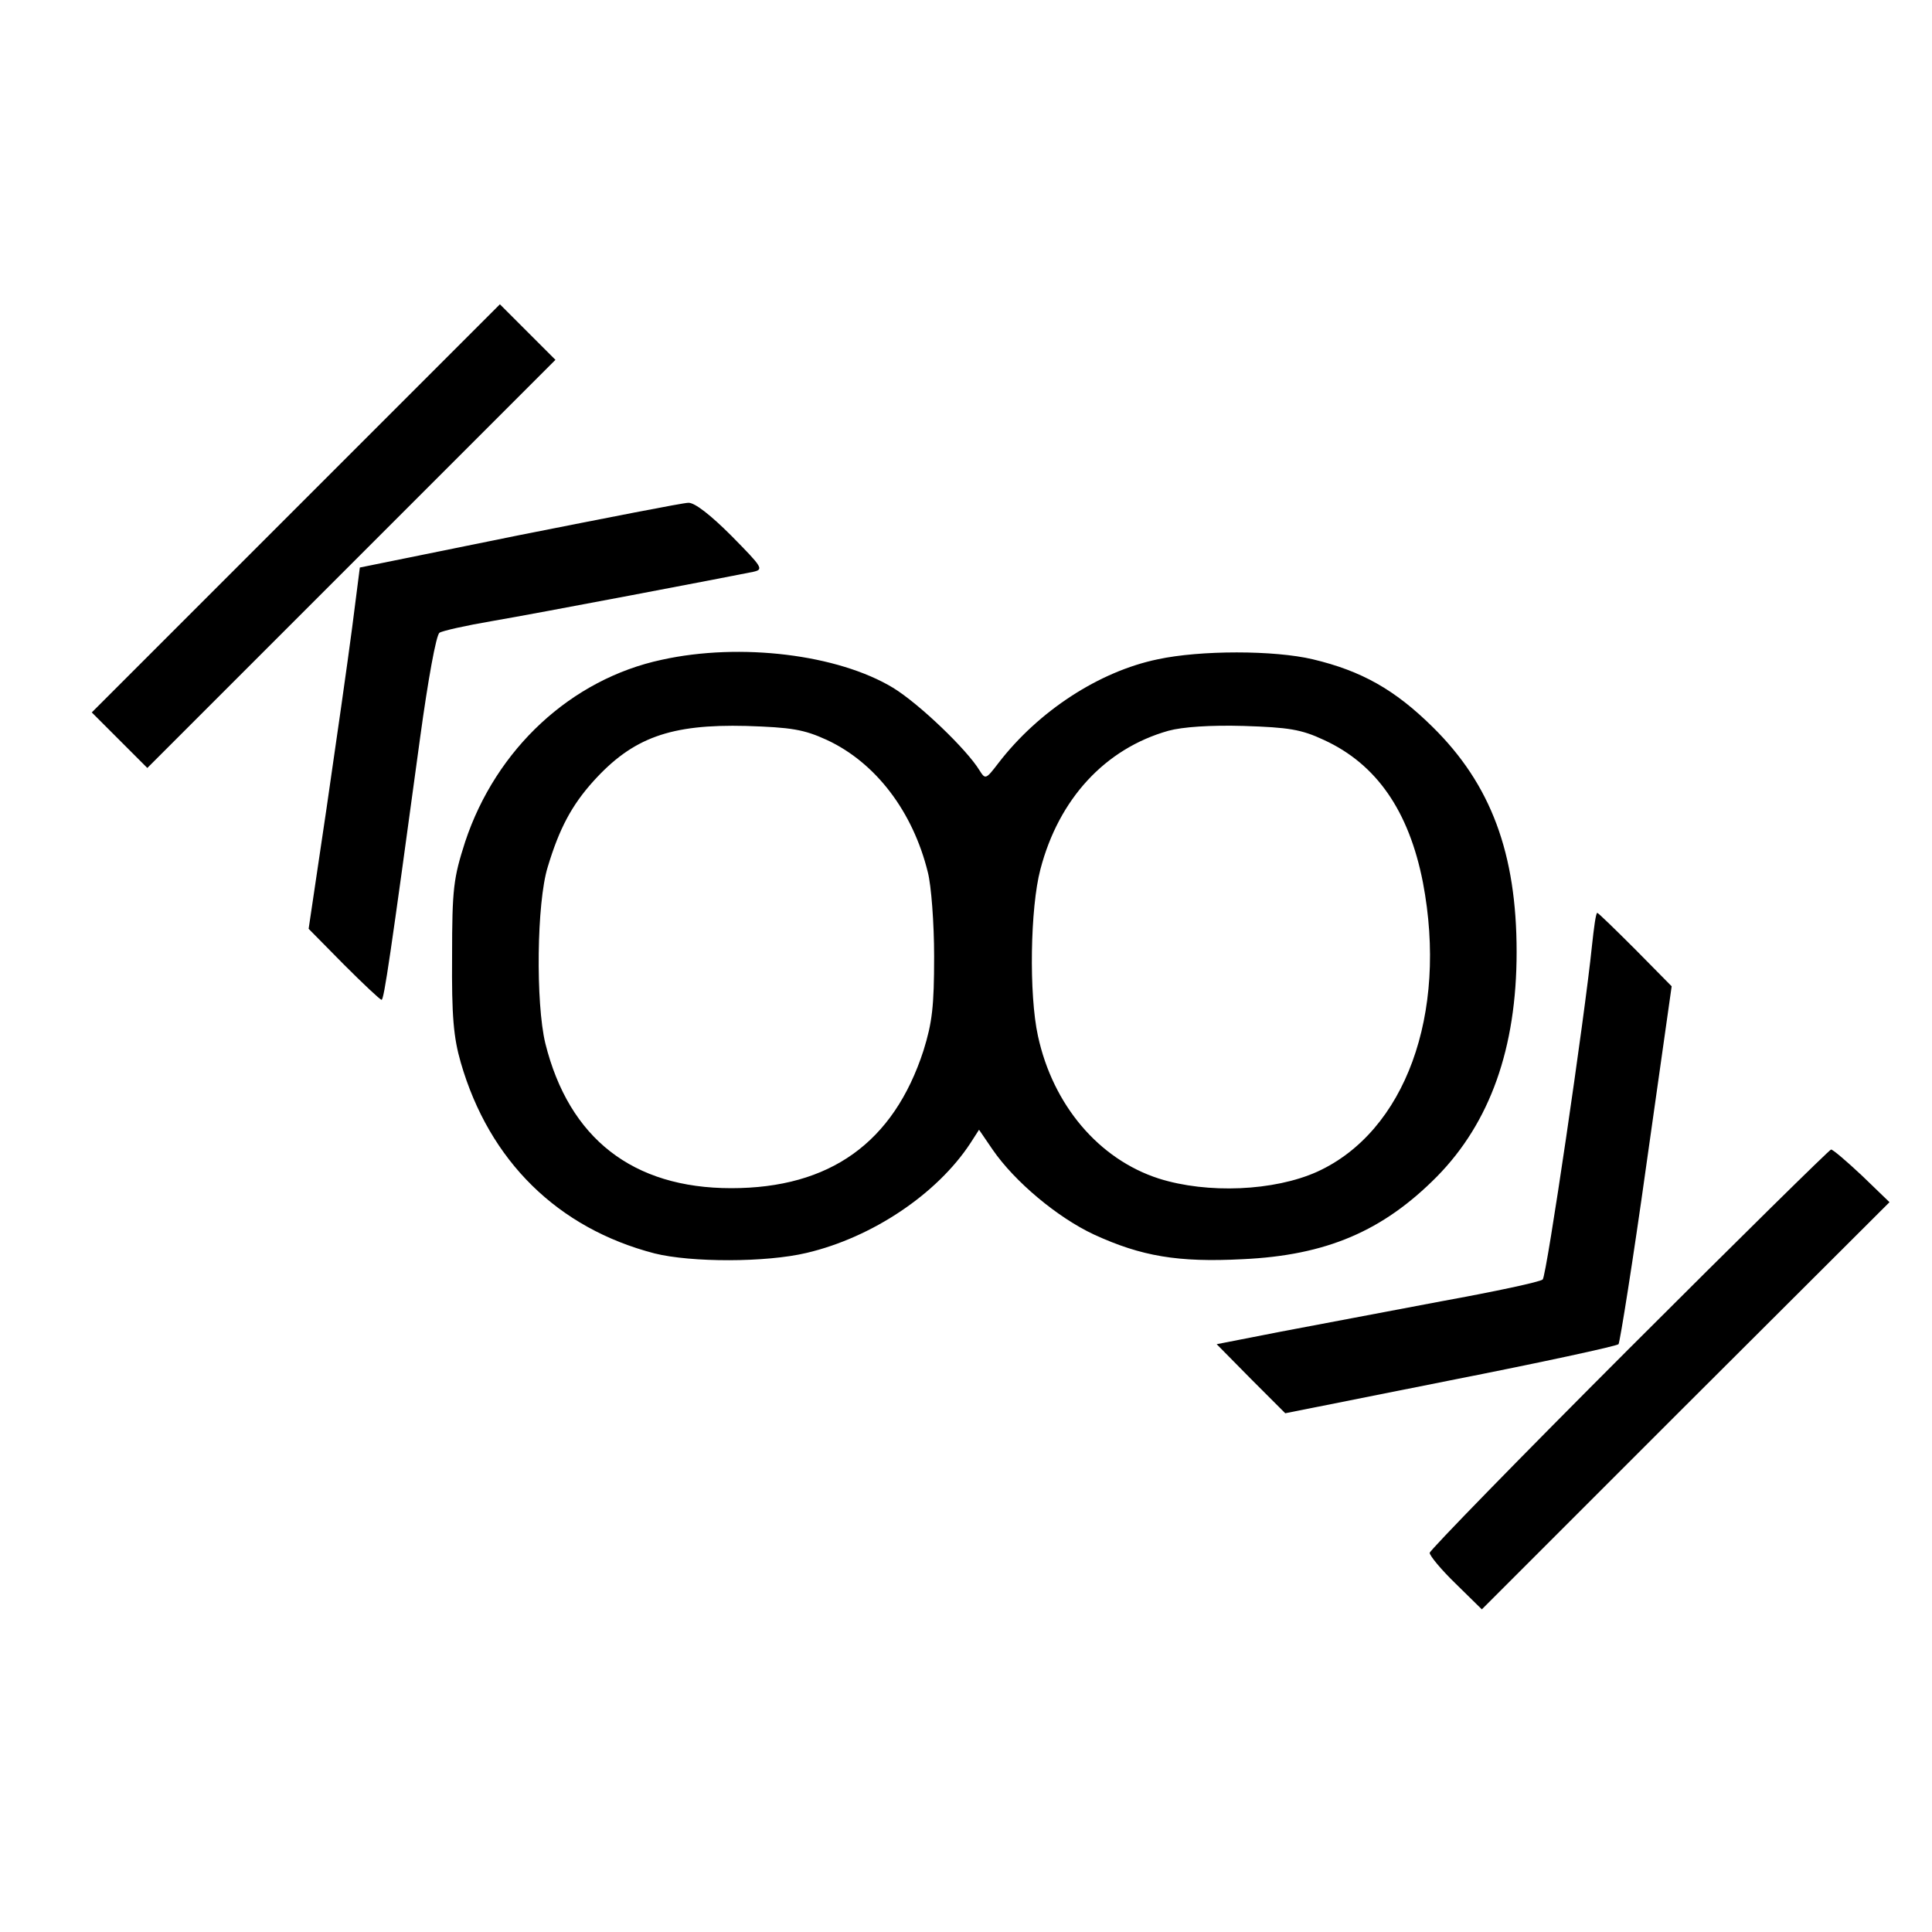 <?xml version="1.0" standalone="no"?>
<!DOCTYPE svg PUBLIC "-//W3C//DTD SVG 20010904//EN"
 "http://www.w3.org/TR/2001/REC-SVG-20010904/DTD/svg10.dtd">
<svg version="1.0" xmlns="http://www.w3.org/2000/svg"
 width="400pt" height="400pt" viewBox="0 0 400 400"
 preserveAspectRatio="xMidYMid meet">
<g transform="translate(0,400) scale(0.1,-0.1)"
fill="#000000" stroke="none">
<path d="M612 2947 l-422 -422 58 -58 57 -57 423 423 422 422 -58 58 -57 57
-423 -423z"/>
<path d="M1075 2892 l-330 -67 -16 -125 c-9 -69 -33 -237 -53 -374 l-37 -249
73 -74 c40 -40 75 -73 78 -73 5 0 18 88 80 544 16 117 33 212 40 216 6 4 55
15 108 24 94 16 492 92 541 102 23 5 20 9 -45 75 -42 42 -76 69 -89 68 -11 0
-168 -31 -350 -67z"/>
<path d="M1370 2634 c-187 -40 -343 -184 -407 -377 -24 -75 -27 -96 -27 -237
-1 -124 3 -168 18 -220 59 -204 201 -343 401 -395 76 -19 231 -19 315 1 136
32 270 122 339 227 l18 28 28 -41 c46 -67 135 -141 210 -176 98 -45 174 -58
308 -51 173 8 290 58 402 171 110 112 165 266 165 465 0 204 -53 347 -174 466
-78 77 -147 116 -248 140 -80 19 -233 19 -321 0 -121 -25 -247 -107 -330 -215
-26 -34 -27 -34 -39 -15 -26 43 -125 138 -179 171 -114 69 -316 94 -479 58z
m342 -166 c101 -47 178 -148 209 -274 7 -27 13 -105 13 -174 0 -104 -4 -137
-22 -195 -62 -191 -194 -285 -398 -285 -204 0 -336 103 -385 300 -20 83 -18
291 5 365 24 80 50 128 94 177 82 91 160 119 317 115 93 -3 119 -7 167 -29z
m1029 0 c109 -50 176 -147 205 -295 52 -273 -37 -516 -219 -599 -89 -40 -227
-46 -328 -14 -124 40 -219 152 -250 295 -19 86 -16 266 5 345 38 146 134 250
265 287 29 8 87 12 156 10 93 -3 119 -7 166 -29z"/>
<path d="M3296 2042 c-15 -147 -94 -684 -102 -691 -5 -5 -99 -25 -209 -45
-110 -21 -260 -49 -333 -63 l-133 -26 71 -72 71 -71 341 68 c188 37 345 71
349 75 3 5 30 173 58 374 l52 367 -75 76 c-42 42 -77 76 -79 76 -3 0 -7 -31
-11 -68z"/>
<path d="M3372 1207 c-226 -226 -412 -417 -412 -422 0 -6 24 -35 54 -64 l54
-53 422 422 422 421 -57 55 c-32 30 -60 54 -64 54 -3 0 -192 -186 -419 -413z"/>
</g>
</svg>
